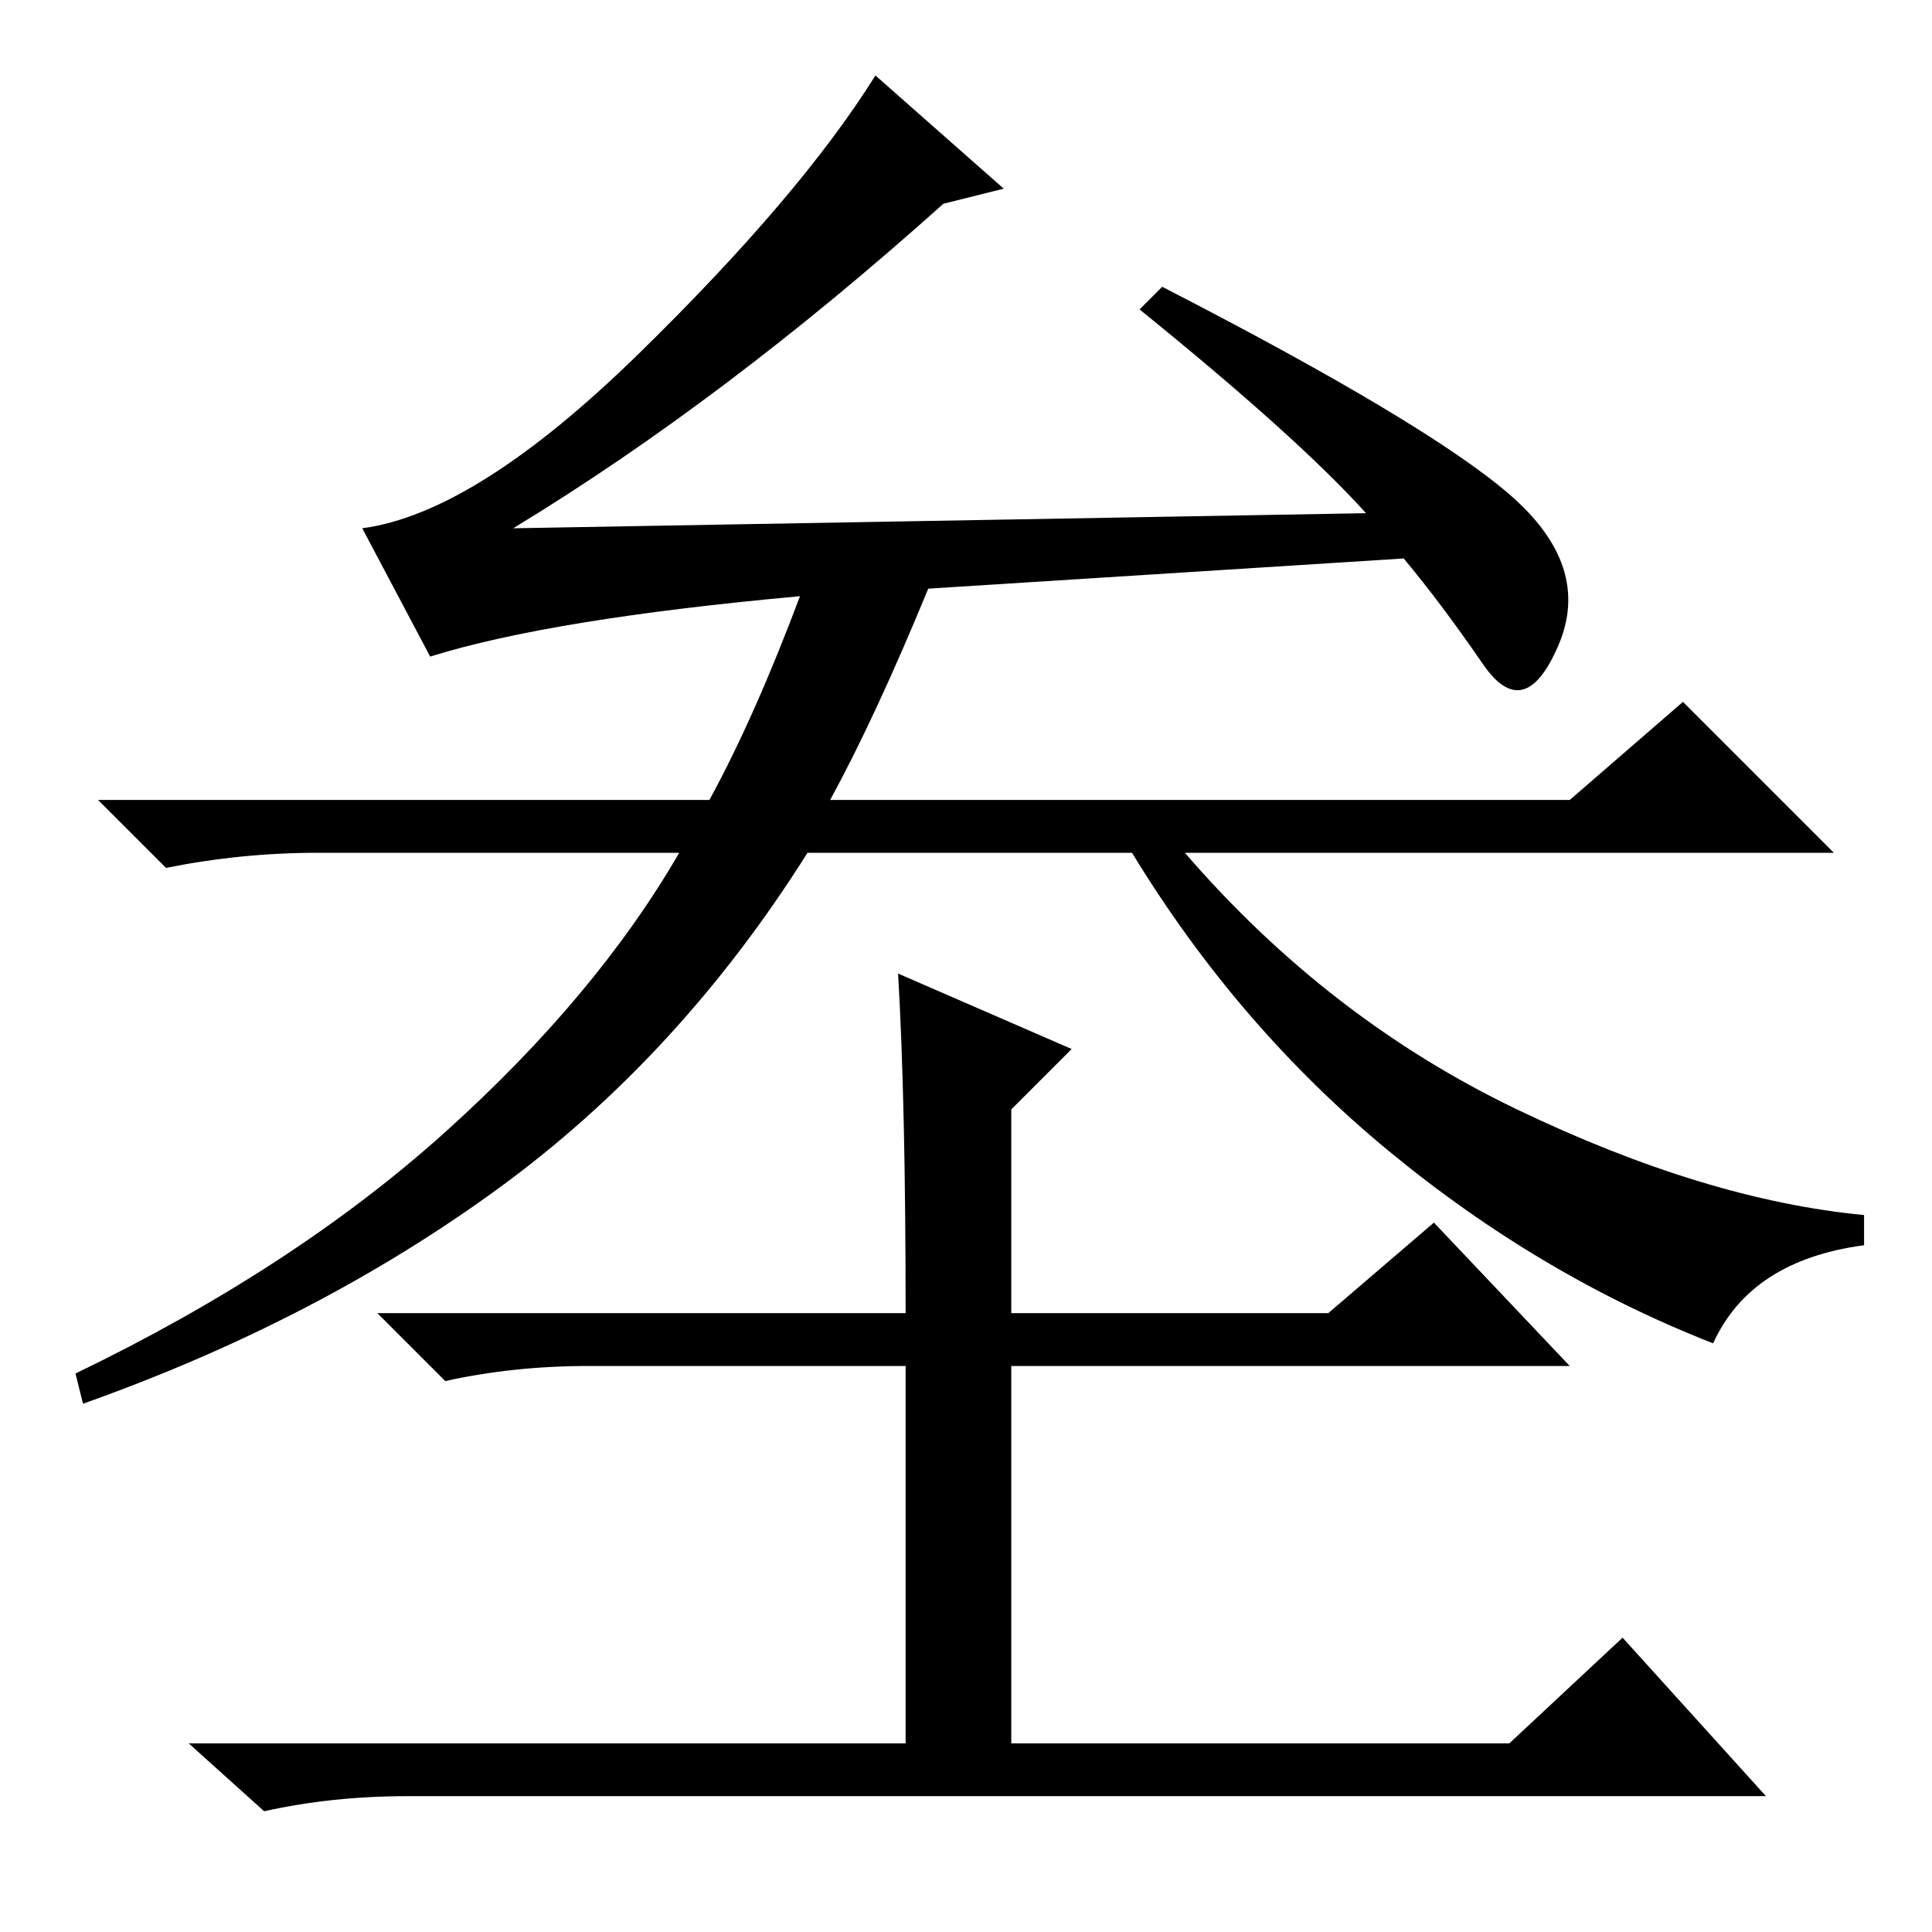 <?xml version="1.0" standalone="no"?>
<!DOCTYPE svg PUBLIC "-//W3C//DTD SVG 1.1//EN" "http://www.w3.org/Graphics/SVG/1.1/DTD/svg11.dtd" >
<svg xmlns="http://www.w3.org/2000/svg" xmlns:xlink="http://www.w3.org/1999/xlink" version="1.1" viewBox="0 -36 256 256">
  <g transform="matrix(1 0 0 -1 0 220)">
   <path fill="currentColor"
d="M133 231l-8 -2q-29 -26 -57 -43l113 2q-9 10 -30 27l3 3q35 -18 46 -27.5t6.5 -20t-10 -2.5t-10.5 14l-63 -4q-7 -17 -13 -28h98l15 13l20 -20h-86q19 -22 44 -34t46 -14v-4q-15 -2 -20 -13q-23 9 -43 25.5t-34 39.5h-43q-17 -27 -41 -44.5t-55 -28.5l-1 4q29 14 49 32
t31 37h-48q-10 0 -20 -2l-9 9h81q6 11 12 27q-33 -3 -49 -8l-9 17q15 2 36.5 23t31.5 37zM119 127l23 -10l-8 -8v-27h42l14 12l18 -19h-74v-50h66l15 14l19 -21h-180q-10 0 -19 -2l-10 9h95v50h-42q-10 0 -19 -2l-9 9h70q0 28 -1 45z" />
  </g>

</svg>
